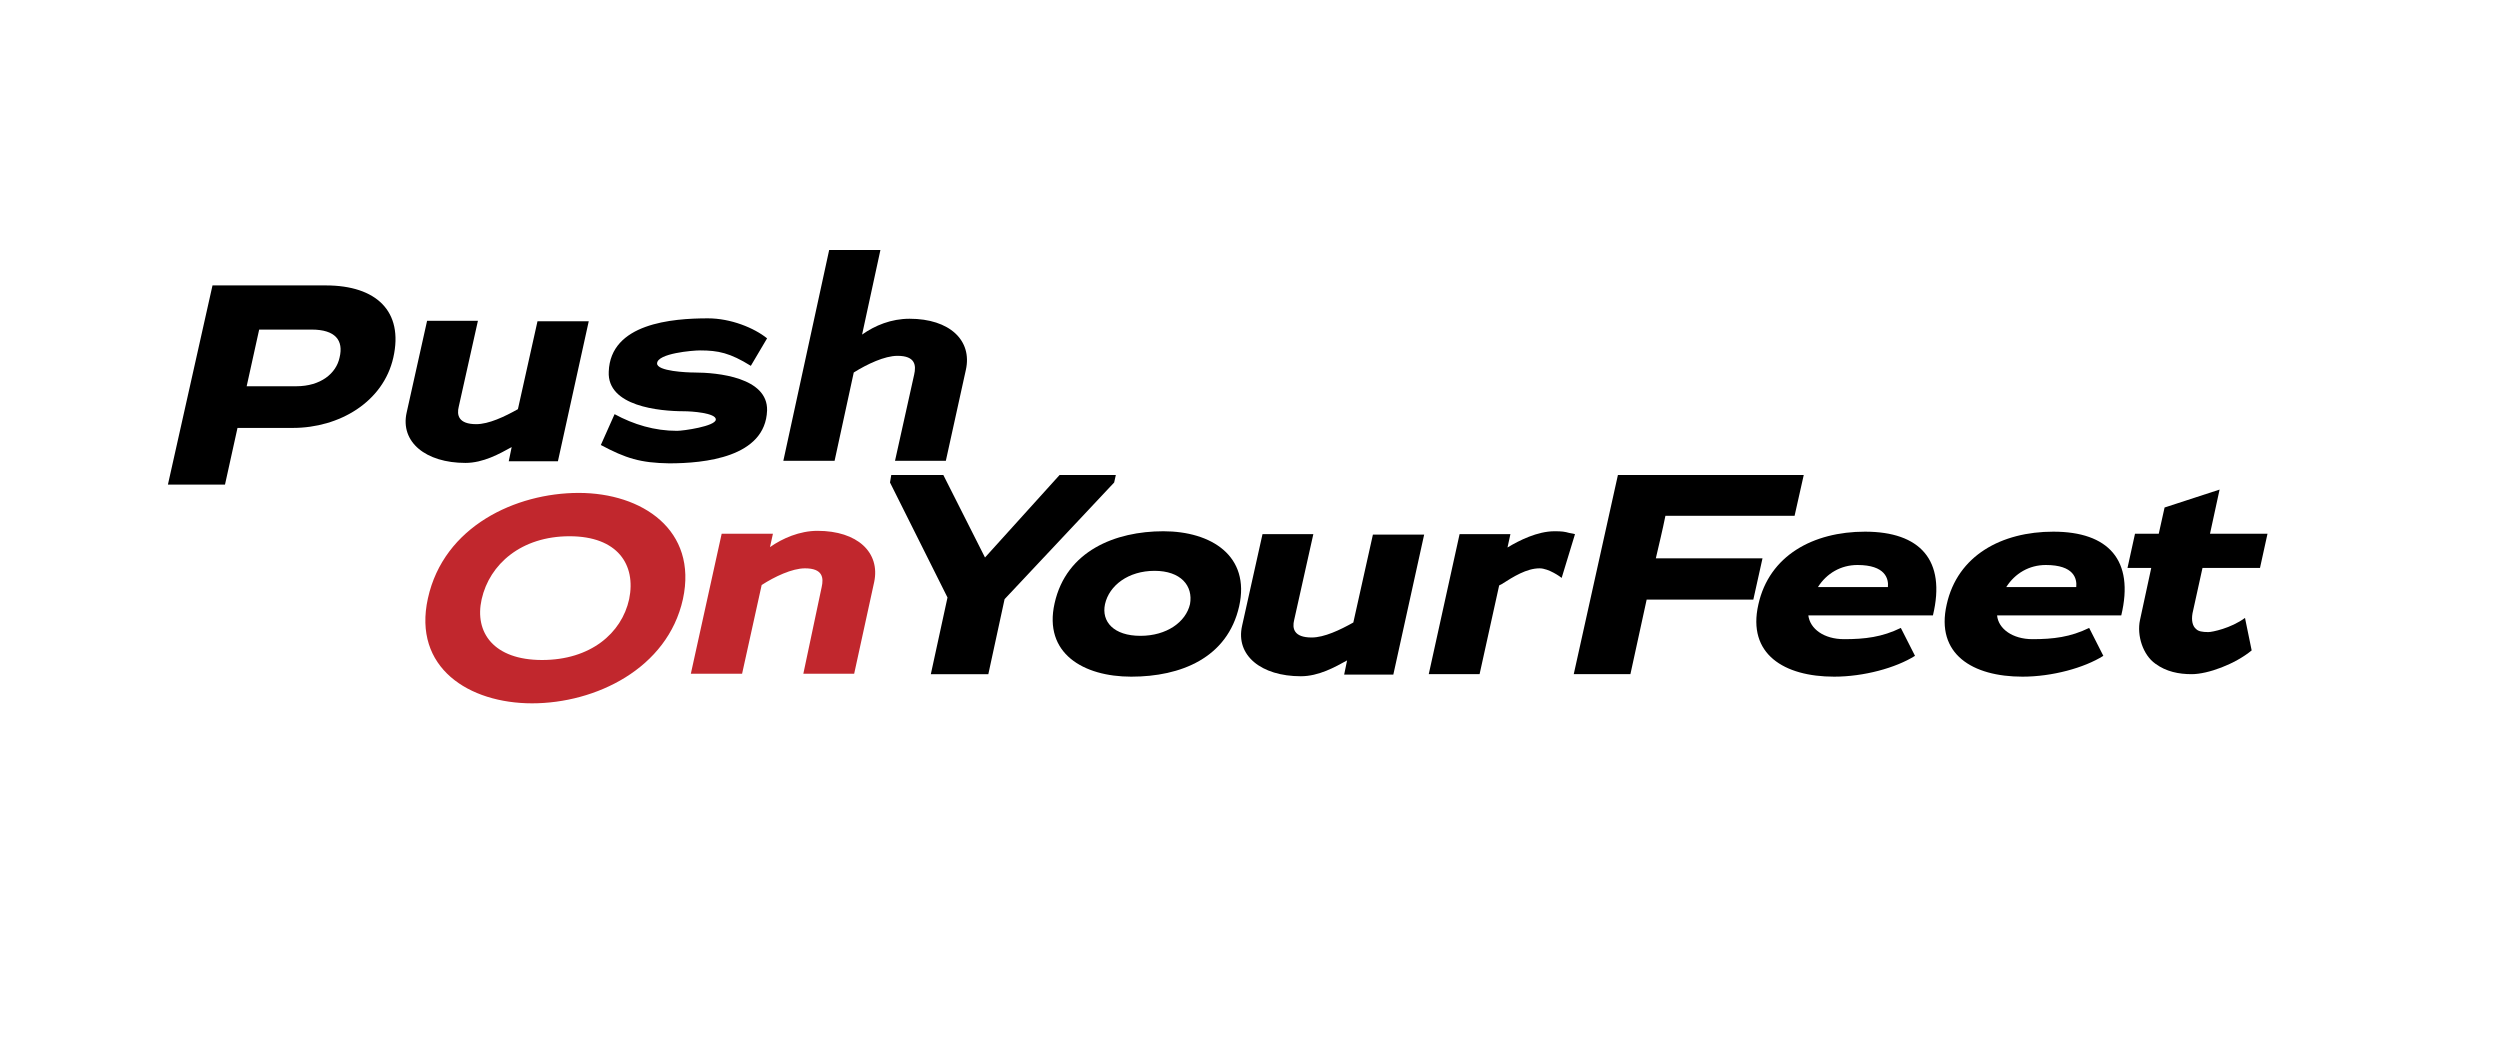 <?xml version="1.0" encoding="utf-8"?>
<!-- Generator: Adobe Illustrator 25.2.1, SVG Export Plug-In . SVG Version: 6.00 Build 0)  -->
<svg version="1.1" id="Calque_1" xmlns="http://www.w3.org/2000/svg" xmlns:xlink="http://www.w3.org/1999/xlink" x="0px" y="0px"
	 viewBox="0 0 60 25" style="enable-background:new 0 0 60 25;" xml:space="preserve">
<style type="text/css">
	.st0{fill:#C1272D;}
</style>
<g>
	<path d="M7.03,10.27H5.7l-0.3,1.36H4.03L5.1,6.85h2.72c1.21,0,1.87,0.62,1.62,1.73C9.2,9.65,8.14,10.27,7.03,10.27z M7.48,7.91
		H6.22l-0.3,1.36h1.19c0.59,0,0.96-0.31,1.04-0.69C8.25,8.17,8.05,7.91,7.48,7.91z"/>
	<path d="M12.28,10.73c-0.29,0.16-0.68,0.38-1.11,0.38c-0.95,0-1.57-0.5-1.41-1.21l0.49-2.2h1.22l-0.46,2.06
		c-0.05,0.2-0.01,0.42,0.42,0.42c0.3,0,0.68-0.18,1-0.36l0.47-2.11h1.23l-0.74,3.36h-1.18L12.28,10.73z"/>
	<path d="M14.42,10.68l0.33-0.74c0.46,0.25,0.96,0.4,1.5,0.4c0.15,0,0.92-0.11,0.93-0.27c0.01-0.16-0.59-0.2-0.76-0.2
		c-0.6,0-1.85-0.12-1.81-0.95c0.04-1.16,1.52-1.28,2.38-1.28c0.55,0,1.11,0.23,1.42,0.48l-0.39,0.66c-0.5-0.31-0.78-0.37-1.22-0.37
		c-0.18,0-1.02,0.07-1.03,0.31c-0.01,0.19,0.72,0.22,0.89,0.22c0.57,0,1.77,0.12,1.75,0.91c-0.04,1.13-1.51,1.27-2.35,1.27
		C15.37,11.11,15.02,11,14.42,10.68z"/>
	<path d="M21.94,8.99c0.05-0.22,0.03-0.45-0.4-0.45c-0.31,0-0.73,0.2-1.05,0.4l-0.46,2.12h-1.23L19.9,6h1.23l-0.44,2.03
		c0.31-0.22,0.7-0.38,1.14-0.38c0.96,0,1.51,0.52,1.35,1.23l-0.48,2.18h-1.22L21.94,8.99z"/>
	<path class="st0" d="M12.77,16.88c-1.51,0-2.87-0.85-2.5-2.52c0.38-1.73,2.11-2.53,3.62-2.53c1.52,0,2.86,0.89,2.5,2.55
		C16.02,16.05,14.29,16.88,12.77,16.88z M13.67,12.87c-1.16,0-1.92,0.67-2.11,1.51c-0.18,0.8,0.29,1.46,1.45,1.46
		c1.16,0,1.91-0.64,2.09-1.46C15.27,13.55,14.82,12.87,13.67,12.87z"/>
	<path class="st0" d="M19.72,14.09c0.05-0.22,0.03-0.45-0.4-0.45c-0.31,0-0.73,0.2-1.04,0.4l-0.47,2.13h-1.23l0.74-3.36h1.23
		l-0.07,0.32c0.3-0.21,0.71-0.39,1.14-0.39c0.96,0,1.51,0.52,1.36,1.23l-0.48,2.2h-1.22L19.72,14.09z"/>
	<path d="M23.72,16.18h-1.38l0.4-1.84l-1.38-2.76l0.03-0.18h1.25l1,1.98l1.79-1.98h1.35l-0.04,0.18l-2.63,2.8L23.72,16.18z"/>
	<path d="M27.15,16.24c-1.15,0-2.11-0.56-1.84-1.76c0.28-1.26,1.46-1.73,2.61-1.73c1.15,0,2.09,0.59,1.82,1.8
		C29.46,15.79,28.34,16.24,27.15,16.24z M27.71,13.7c-0.63,0-1.09,0.35-1.19,0.8c-0.09,0.42,0.21,0.76,0.85,0.76
		c0.63,0,1.09-0.33,1.19-0.76C28.64,14.06,28.34,13.7,27.71,13.7z"/>
	<path d="M32.33,15.85c-0.29,0.16-0.68,0.38-1.11,0.38c-0.95,0-1.57-0.5-1.41-1.21l0.49-2.2h1.22l-0.46,2.06
		c-0.05,0.2-0.01,0.42,0.42,0.42c0.3,0,0.68-0.18,1-0.36l0.47-2.11h1.23l-0.74,3.36h-1.18L32.33,15.85z"/>
	<path d="M36.95,13.64c-0.31,0-0.63,0.2-0.91,0.38l-0.06,0.03l-0.47,2.13h-1.22l0.74-3.36h1.22l-0.07,0.32
		c0.28-0.17,0.72-0.39,1.13-0.39c0.18,0,0.24,0.01,0.35,0.04c0.03,0.01,0.08,0.01,0.14,0.03l-0.32,1.05
		C37.46,13.85,37.17,13.64,36.95,13.64z"/>
	<path d="M39.74,13.4h2.56l-0.22,0.99h-2.56l-0.39,1.79h-1.36l1.06-4.78h4.46l-0.22,0.98h-3.1C39.9,12.73,39.82,13.05,39.74,13.4z"
		/>
	<path d="M44.26,15.34c0.5,0,0.91-0.05,1.36-0.27l0.34,0.67c-0.46,0.29-1.23,0.5-1.94,0.5c-1.2,0-2.09-0.54-1.82-1.73
		c0.26-1.18,1.32-1.75,2.56-1.75c1.32,0,1.95,0.68,1.63,2.01H43.4C43.44,15.09,43.77,15.34,44.26,15.34z M44.58,13.56
		c-0.4,0-0.74,0.2-0.95,0.53h1.68C45.33,13.89,45.25,13.56,44.58,13.56z"/>
	<path d="M48.78,15.34c0.5,0,0.91-0.05,1.36-0.27l0.34,0.67c-0.46,0.29-1.23,0.5-1.94,0.5c-1.2,0-2.09-0.54-1.82-1.73
		c0.26-1.18,1.32-1.75,2.56-1.75c1.32,0,1.95,0.68,1.63,2.01h-2.98C47.96,15.09,48.3,15.34,48.78,15.34z M49.1,13.56
		c-0.4,0-0.74,0.2-0.95,0.53h1.68C49.85,13.89,49.78,13.56,49.1,13.56z"/>
	<path d="M52.6,16.18c-0.31,0-0.61-0.06-0.87-0.25c-0.3-0.21-0.45-0.68-0.37-1.05l0.27-1.25h-0.57l0.18-0.82h0.57l0.14-0.63
		l1.32-0.43l-0.23,1.06h1.38l-0.18,0.82h-1.38l-0.24,1.09c-0.03,0.17,0,0.31,0.09,0.38c0.05,0.05,0.14,0.07,0.29,0.07
		c0.09,0,0.54-0.09,0.88-0.34l0.16,0.78C53.64,15.94,52.99,16.18,52.6,16.18z"/>
</g>
</svg>
